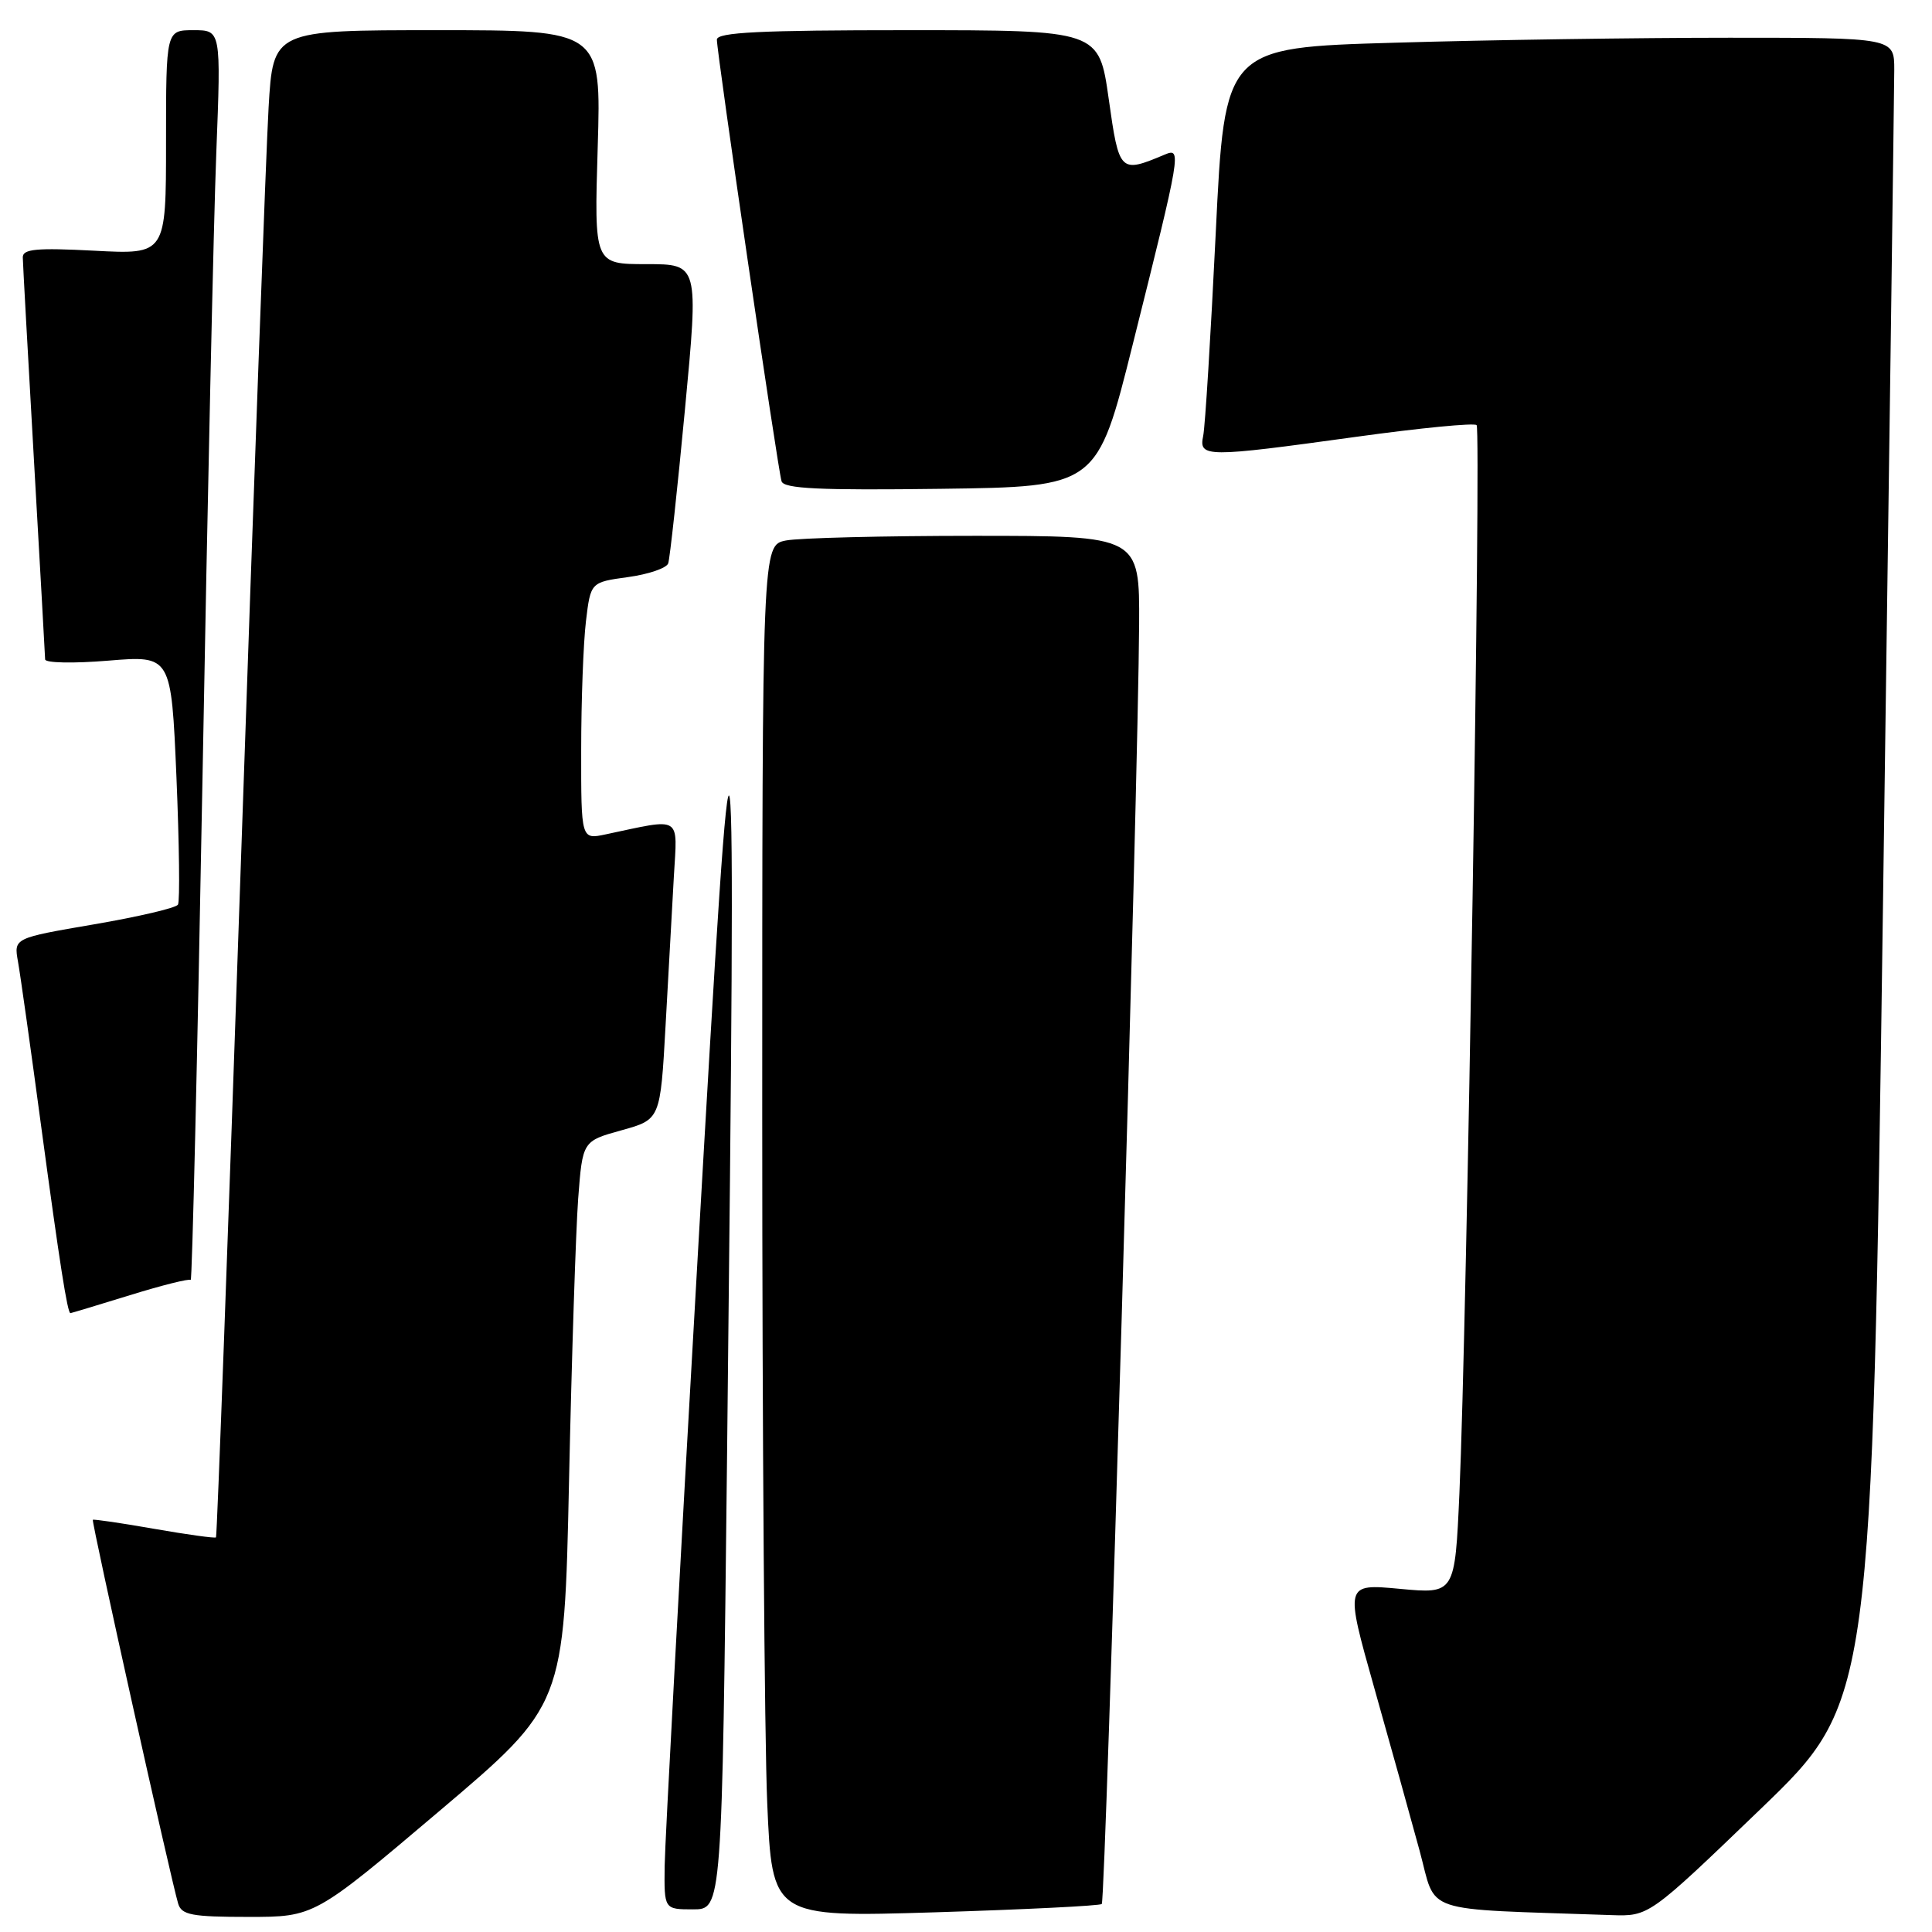 <?xml version="1.0" encoding="UTF-8" standalone="no"?>
<!DOCTYPE svg PUBLIC "-//W3C//DTD SVG 1.1//EN" "http://www.w3.org/Graphics/SVG/1.1/DTD/svg11.dtd" >
<svg xmlns="http://www.w3.org/2000/svg" xmlns:xlink="http://www.w3.org/1999/xlink" version="1.1" viewBox="0 0 256 256">
 <g >
 <path fill="currentColor"
d=" M 58.21 239.98 C 74.76 225.96 74.76 225.96 75.40 196.23 C 75.75 179.88 76.30 163.06 76.61 158.85 C 77.19 151.20 77.19 151.20 82.35 149.77 C 87.50 148.34 87.50 148.34 88.19 135.92 C 88.56 129.09 89.06 120.19 89.29 116.14 C 89.76 107.95 90.48 108.39 80.25 110.56 C 77.00 111.25 77.00 111.25 77.01 99.38 C 77.01 92.84 77.30 85.17 77.64 82.33 C 78.26 77.15 78.26 77.15 83.20 76.47 C 85.92 76.10 88.32 75.28 88.54 74.65 C 88.76 74.02 89.76 64.84 90.76 54.25 C 92.58 35.00 92.58 35.00 85.66 35.00 C 78.73 35.00 78.73 35.00 79.20 19.50 C 79.67 4.00 79.67 4.00 57.93 4.00 C 36.19 4.00 36.19 4.00 35.59 14.25 C 35.26 19.89 33.61 64.77 31.93 113.98 C 30.24 163.20 28.76 203.58 28.62 203.71 C 28.48 203.85 24.80 203.34 20.44 202.58 C 16.07 201.81 12.41 201.28 12.30 201.38 C 12.09 201.58 22.65 249.07 23.61 252.25 C 24.06 253.74 25.42 254.00 32.90 254.00 C 41.66 254.00 41.66 254.00 58.21 239.98 Z  M 145.99 252.29 C 146.50 251.84 150.83 103.49 150.94 82.75 C 151.00 71.00 151.00 71.00 129.13 71.00 C 117.09 71.00 105.84 71.28 104.13 71.62 C 101.00 72.25 101.00 72.25 101.00 147.97 C 101.00 189.61 101.30 230.51 101.66 238.87 C 102.31 254.05 102.31 254.05 123.91 253.39 C 135.78 253.02 145.72 252.53 145.99 252.29 Z  M 233.27 239.72 C 248.04 225.50 248.04 225.50 249.51 119.50 C 250.33 61.20 250.99 11.59 251.00 9.25 C 251.00 5.00 251.00 5.00 229.16 5.00 C 217.15 5.00 197.19 5.29 184.80 5.66 C 162.28 6.31 162.28 6.31 161.09 30.91 C 160.43 44.43 159.69 56.51 159.43 57.75 C 158.83 60.63 159.74 60.64 179.71 57.88 C 188.17 56.71 195.34 56.01 195.66 56.33 C 196.28 56.95 194.37 175.78 193.38 197.86 C 192.78 211.21 192.78 211.21 185.49 210.53 C 178.20 209.85 178.20 209.85 182.10 223.67 C 184.25 231.28 186.95 240.97 188.10 245.21 C 190.42 253.74 187.83 252.87 213.50 253.76 C 218.50 253.93 218.50 253.93 233.27 239.72 Z  M 96.34 192.84 C 97.56 81.75 97.38 80.53 92.45 166.50 C 90.08 207.75 88.11 244.09 88.07 247.25 C 88.00 253.00 88.00 253.00 91.84 253.00 C 95.67 253.00 95.67 253.00 96.34 192.84 Z  M 17.21 171.62 C 21.44 170.31 25.07 169.40 25.27 169.60 C 25.46 169.80 26.16 139.93 26.83 103.23 C 27.49 66.53 28.31 29.19 28.66 20.25 C 29.29 4.00 29.29 4.00 25.64 4.00 C 22.00 4.00 22.00 4.00 22.00 18.86 C 22.00 33.72 22.00 33.72 12.50 33.22 C 4.82 32.82 3.00 32.99 3.02 34.11 C 3.03 34.88 3.70 46.98 4.50 61.00 C 5.30 75.03 5.97 86.89 5.98 87.37 C 5.99 87.85 9.75 87.92 14.34 87.54 C 22.69 86.85 22.69 86.85 23.38 102.97 C 23.75 111.83 23.85 119.44 23.58 119.87 C 23.31 120.31 18.31 121.48 12.46 122.48 C 1.83 124.30 1.83 124.30 2.38 127.40 C 2.69 129.11 4.09 139.05 5.49 149.50 C 7.91 167.44 8.94 174.00 9.33 174.00 C 9.42 174.00 12.97 172.93 17.21 171.62 Z  M 150.10 45.61 C 156.52 19.96 156.59 19.54 154.32 20.49 C 148.39 22.98 148.29 22.89 146.91 13.10 C 145.62 4.00 145.62 4.00 120.31 4.00 C 100.73 4.00 95.00 4.28 94.99 5.25 C 94.98 6.97 103.06 62.19 103.56 63.77 C 103.86 64.76 108.60 64.98 124.66 64.77 C 145.38 64.50 145.38 64.50 150.10 45.61 Z "/>
</g>
</svg>